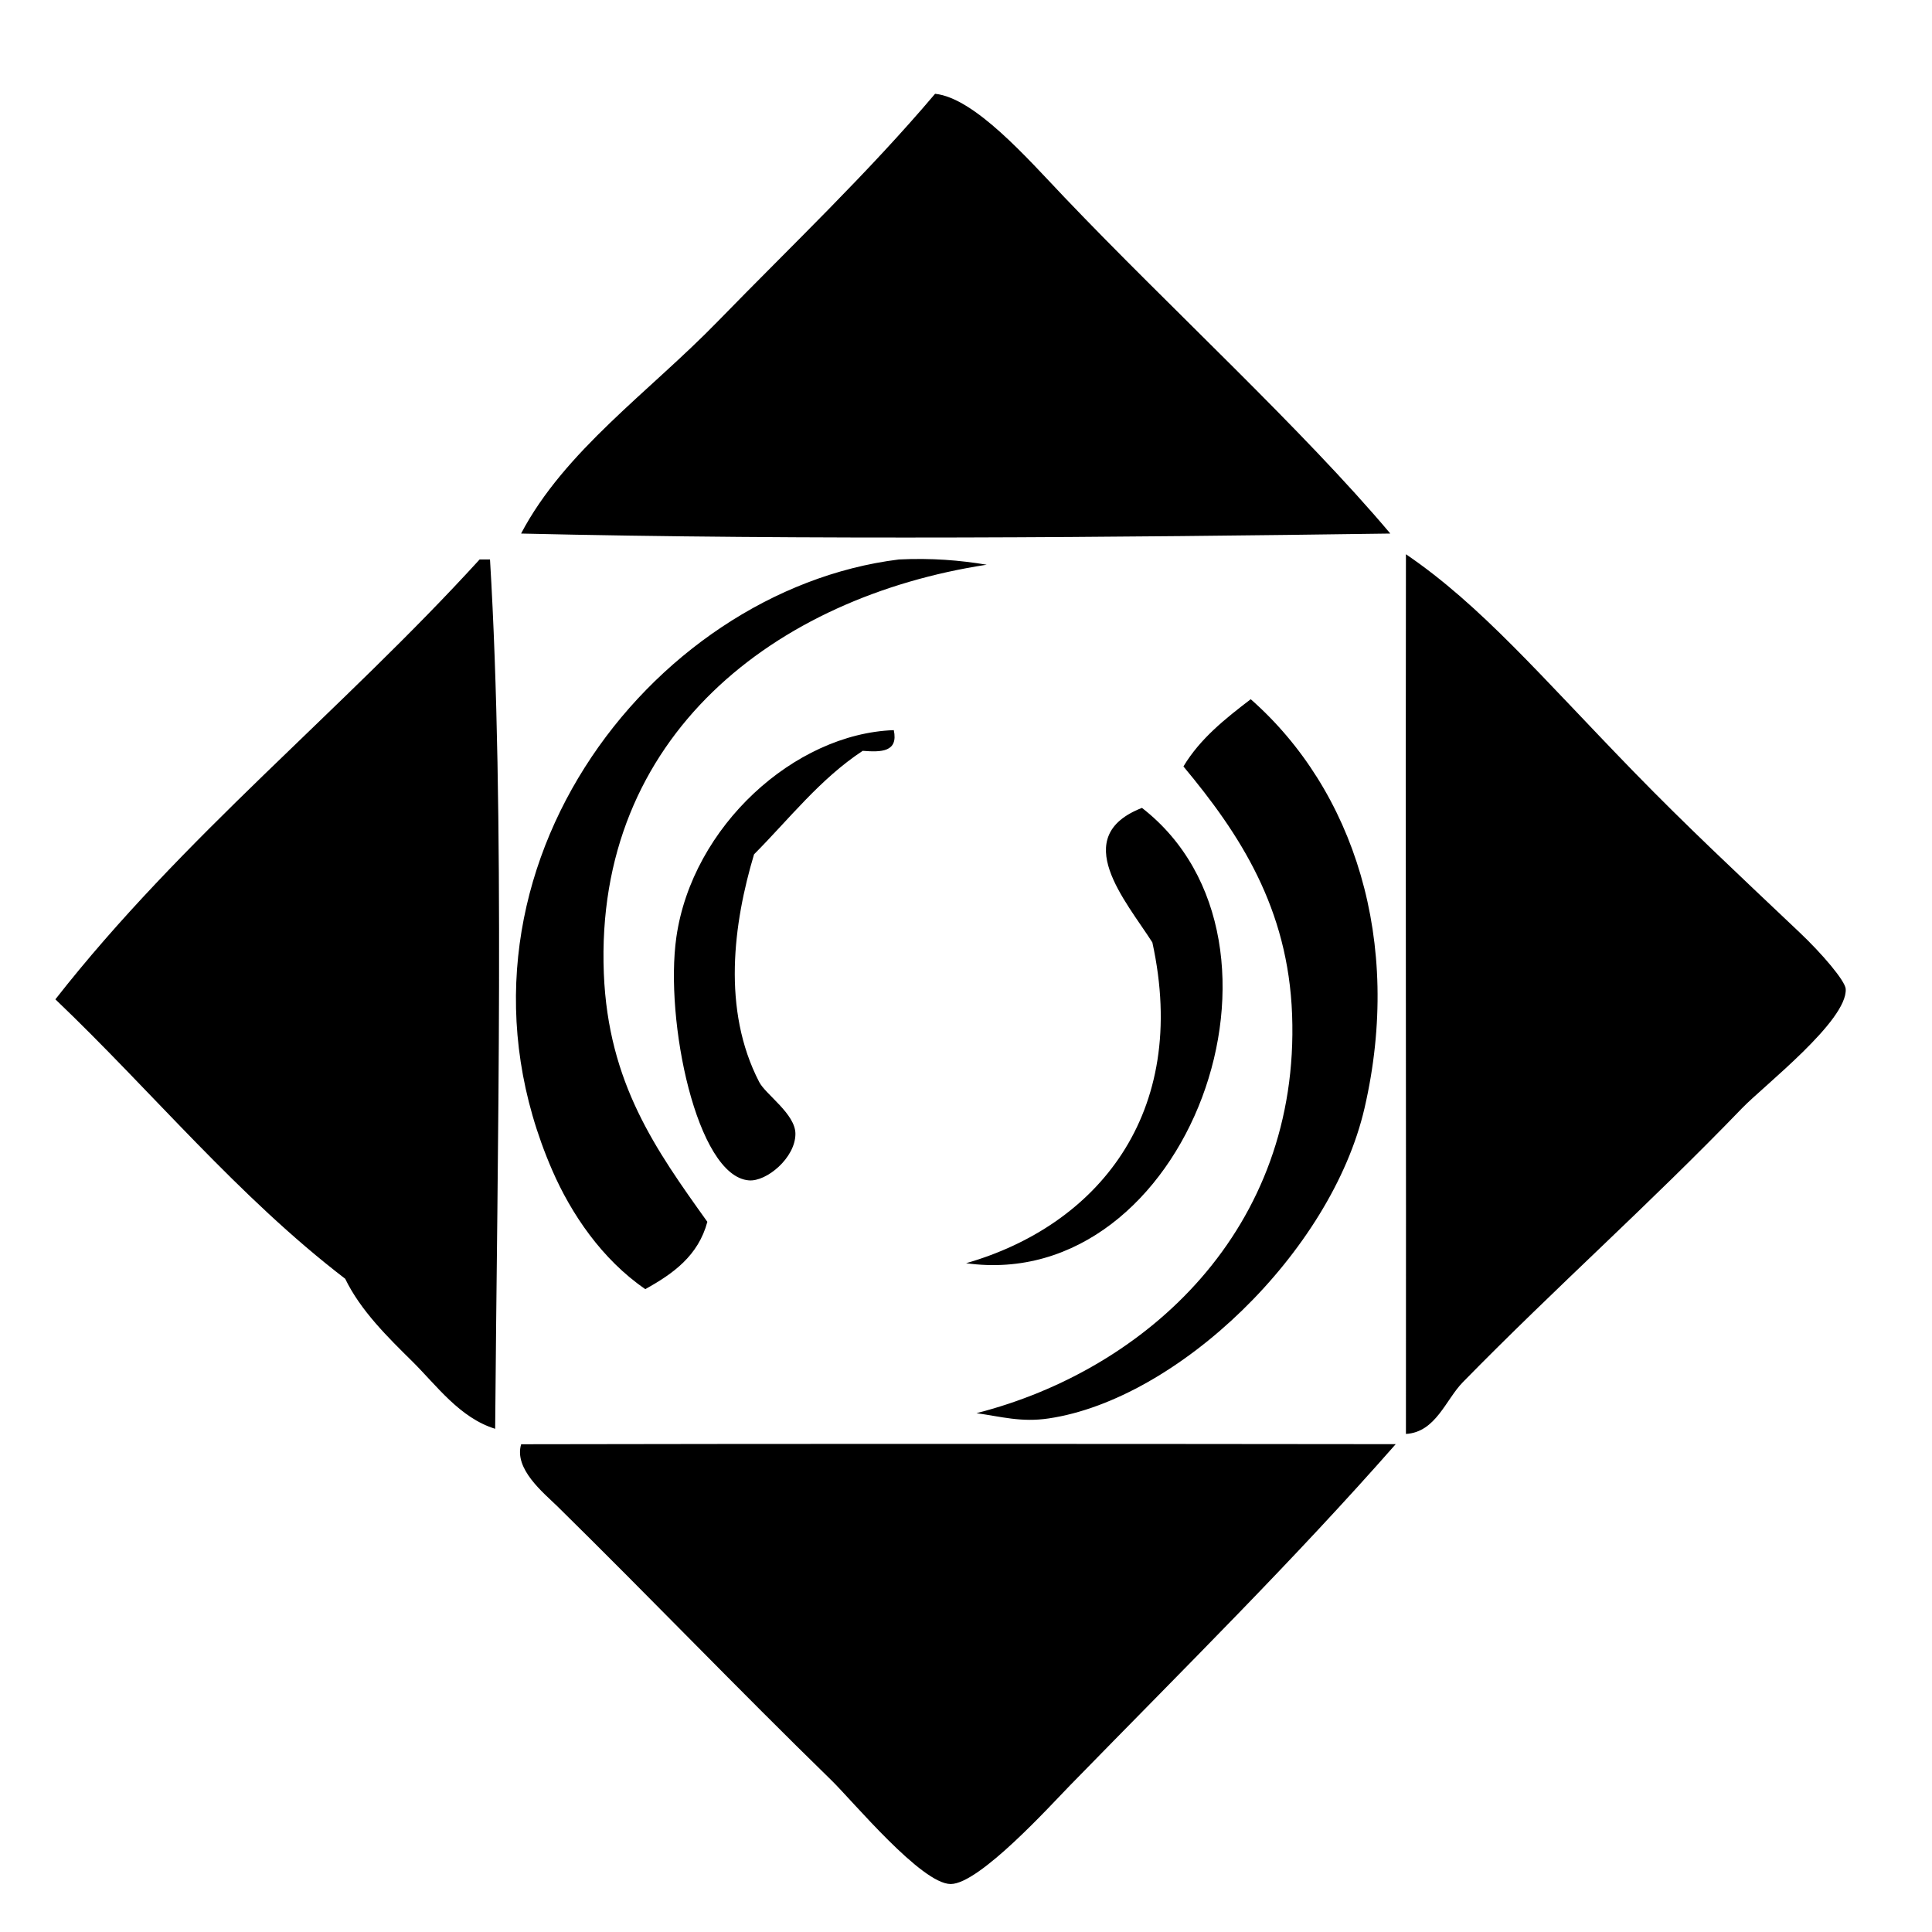 <?xml version="1.0" encoding="utf-8"?>
<!-- Generator: Adobe Illustrator 15.1.0, SVG Export Plug-In . SVG Version: 6.00 Build 0)  -->
<!DOCTYPE svg PUBLIC "-//W3C//DTD SVG 1.1//EN" "http://www.w3.org/Graphics/SVG/1.1/DTD/svg11.dtd">
<svg version="1.1" id="Layer_1" xmlns="http://www.w3.org/2000/svg" xmlns:xlink="http://www.w3.org/1999/xlink" x="0px" y="0px"
	 width="24px" height="24px" viewBox="0 0 24 24" enable-background="new 0 0 24 24" xml:space="preserve">
<path d="M17.271,6.628c-3.345,0.047-7.258,0.083-10.798,0C7.014,5.6,8.061,4.872,8.916,3.993c0.919-0.944,1.864-1.84,2.7-2.828
	c0.492,0.052,1.146,0.802,1.607,1.286C14.516,3.808,16.186,5.339,17.271,6.628z M17.465,17.813c0.371-0.022,0.492-0.423,0.707-0.643
	c1.164-1.188,2.31-2.202,3.471-3.406c0.268-0.277,1.309-1.085,1.285-1.479c-0.006-0.099-0.287-0.432-0.578-0.707
	c-0.803-0.761-1.393-1.311-2.057-1.993c-1.152-1.185-1.895-2.065-2.828-2.7C17.459,10.459,17.469,14.09,17.465,17.813z
	 M0.688,12.414c1.206,1.151,2.265,2.448,3.6,3.471c0.192,0.397,0.532,0.729,0.835,1.028c0.299,0.296,0.587,0.7,1.028,0.836
	c0.026-3.392,0.124-7.697-0.064-10.799c-0.043,0-0.086,0-0.129,0C4.252,8.821,2.259,10.406,0.688,12.414z M11.166,6.95
	c-3.101,0.384-5.87,3.979-4.307,7.585c0.235,0.542,0.618,1.109,1.157,1.479c0.345-0.191,0.658-0.414,0.771-0.836
	c-0.641-0.897-1.231-1.722-1.286-3.085c-0.118-2.959,2.139-4.677,4.756-5.078C11.927,6.96,11.571,6.93,11.166,6.95z M13.029,17.62
	c1.596-0.238,3.508-2.062,3.922-3.856c0.478-2.072-0.135-3.952-1.414-5.078c-0.316,0.242-0.627,0.487-0.836,0.835
	c0.703,0.843,1.301,1.76,1.35,3.085c0.098,2.659-1.801,4.407-3.921,4.949C12.431,17.596,12.684,17.672,13.029,17.62z M8.402,11.642
	c-0.147,1.031,0.252,2.968,0.9,3.021c0.22,0.019,0.579-0.28,0.579-0.578c0-0.248-0.371-0.489-0.45-0.644
	c-0.466-0.899-0.319-1.976-0.064-2.828c0.438-0.441,0.82-0.937,1.35-1.286c0.231,0.018,0.444,0.016,0.386-0.257
	C9.87,9.114,8.599,10.265,8.402,11.642z M14.315,11.707c0.469,2.143-0.7,3.522-2.314,3.985c2.755,0.382,4.334-3.987,2.185-5.656
	C13.273,10.391,13.986,11.191,14.315,11.707z M6.474,17.941c-0.092,0.307,0.279,0.604,0.45,0.771
	c1.173,1.154,2.226,2.254,3.407,3.406c0.265,0.259,1.116,1.286,1.479,1.286c0.357,0,1.248-0.986,1.479-1.222
	c1.452-1.488,2.788-2.807,4.049-4.242C13.627,17.936,9.972,17.934,6.474,17.941z"/>
</svg>
